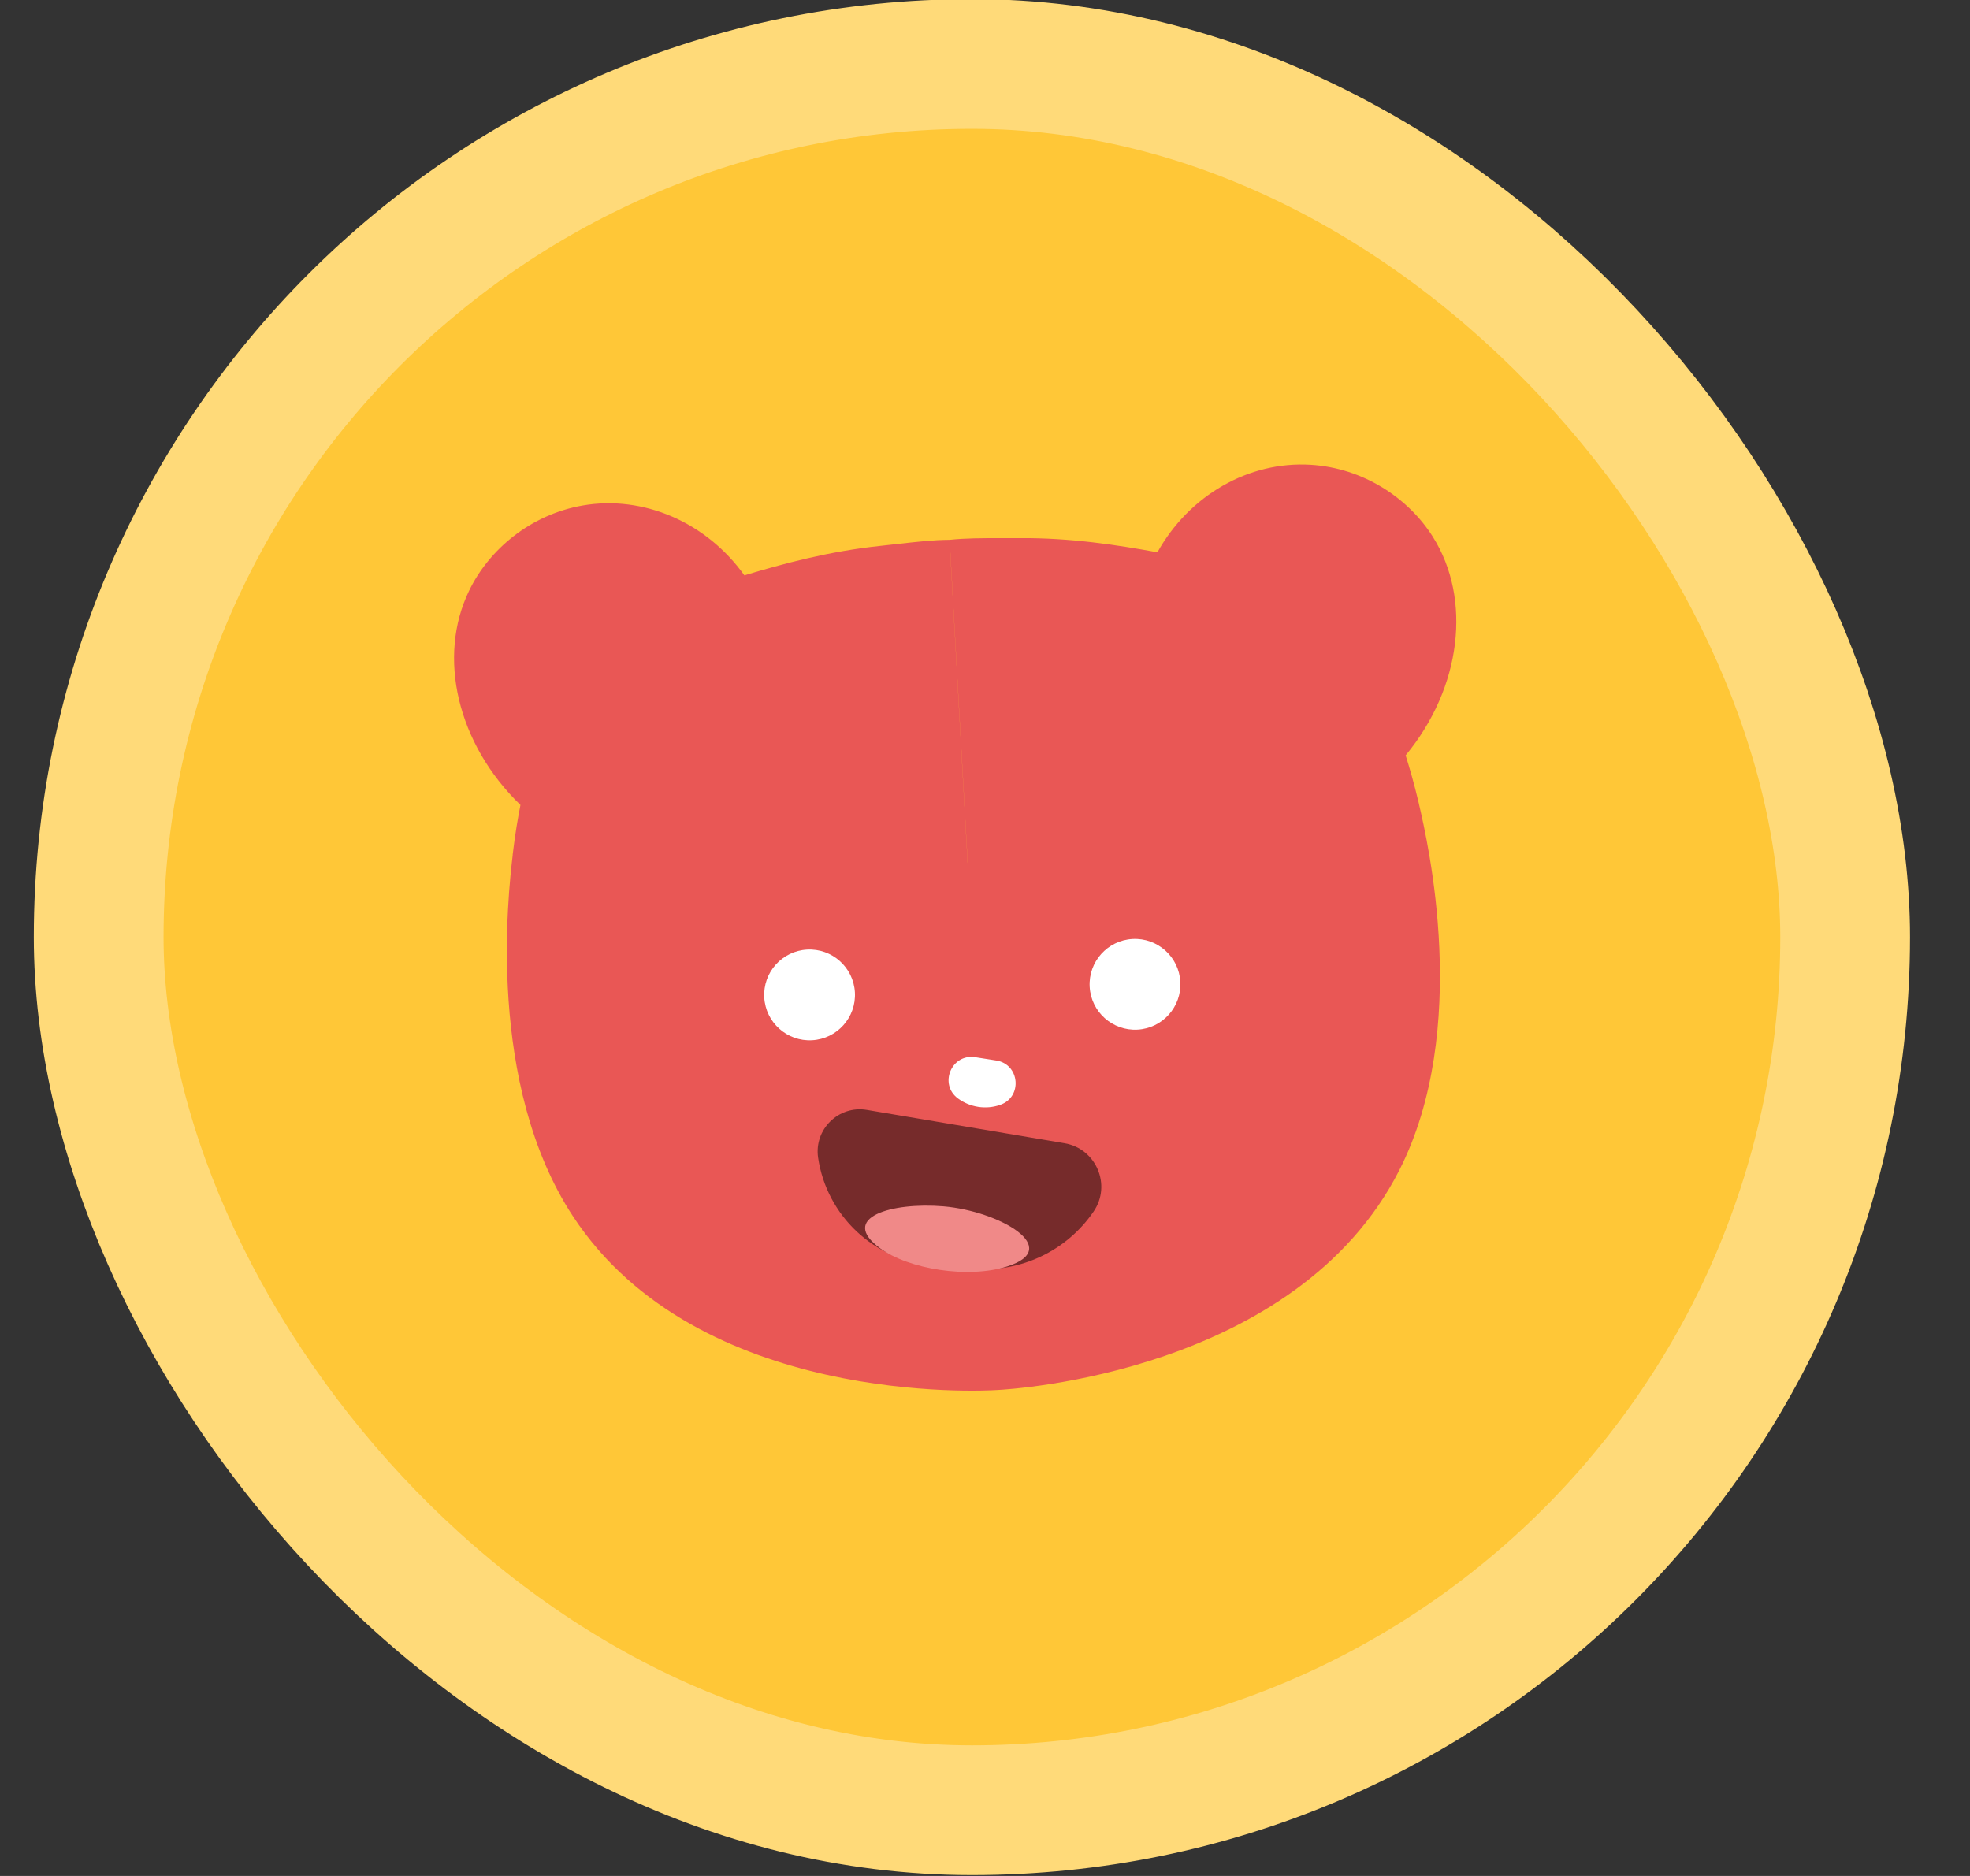 <svg width="21" height="20" viewBox="0 0 21 20" fill="none" xmlns="http://www.w3.org/2000/svg">
  <rect x="0" y="0" width="21" height="20" fill="#333333" stroke="none"/>
  <rect x="1.052" y="0.682" width="18.617" height="18.617" rx="9.308" fill="#FFC737" />
  <rect x="1.052" y="0.682" width="18.617" height="18.617" rx="9.308" stroke="#FFDA79" stroke-width="1.383" />
  <path fill-rule="evenodd" clip-rule="evenodd"
    d="M10.63 14.819C10.482 14.829 7.441 14.994 6.109 12.969C5.181 11.557 5.418 9.522 5.465 9.118L5.465 9.112C5.491 8.89 5.523 8.707 5.548 8.582C4.872 7.928 4.66 7.001 5 6.299C5.211 5.86 5.654 5.486 6.211 5.389C6.858 5.277 7.53 5.567 7.935 6.134C8.347 6.01 8.835 5.877 9.39 5.819C9.454 5.812 9.516 5.805 9.578 5.798L9.578 5.798C9.768 5.777 9.949 5.756 10.122 5.755L10.316 9.219C10.317 9.219 10.317 9.219 10.317 9.219L10.123 5.755C10.295 5.737 10.477 5.737 10.669 5.737L10.669 5.737L10.669 5.737C10.731 5.737 10.794 5.737 10.857 5.737C11.415 5.732 11.915 5.811 12.338 5.888C12.678 5.278 13.313 4.916 13.969 4.955C14.533 4.988 15.015 5.311 15.274 5.723C15.69 6.383 15.583 7.328 14.984 8.053C15.022 8.174 15.075 8.353 15.126 8.571L15.127 8.577C15.219 8.973 15.681 10.969 14.917 12.475C13.819 14.636 10.779 14.812 10.63 14.819ZM10.63 14.819L10.587 14.046L10.63 14.819ZM10.587 14.046L10.63 14.819L10.63 14.819"
    fill="#E95755" />
  <path
    d="M9.944 13.491L10.374 13.527C10.879 13.569 11.369 13.337 11.656 12.919C11.852 12.636 11.686 12.245 11.347 12.188L9.241 11.833C8.939 11.782 8.676 12.041 8.721 12.343C8.813 12.963 9.319 13.438 9.944 13.491Z"
    fill="#762B2B" />
  <path
    d="M10.739 13.501C10.324 13.634 9.685 13.532 9.38 13.307C8.938 12.981 9.505 12.815 10.057 12.861C10.656 12.912 11.338 13.309 10.739 13.501Z"
    fill="#F08988" />
  <path
    d="M10.619 11.306L10.395 11.271C10.142 11.232 10.006 11.559 10.212 11.711C10.341 11.806 10.509 11.832 10.66 11.78C10.903 11.698 10.872 11.345 10.619 11.306Z"
    fill="white" />
  <circle cx="8.63" cy="10.607" r="0.484" transform="rotate(-3.207 8.63 10.607)" fill="white" />
  <circle cx="12.099" cy="10.494" r="0.484" transform="rotate(-3.207 12.099 10.494)" fill="white" />
</svg>
